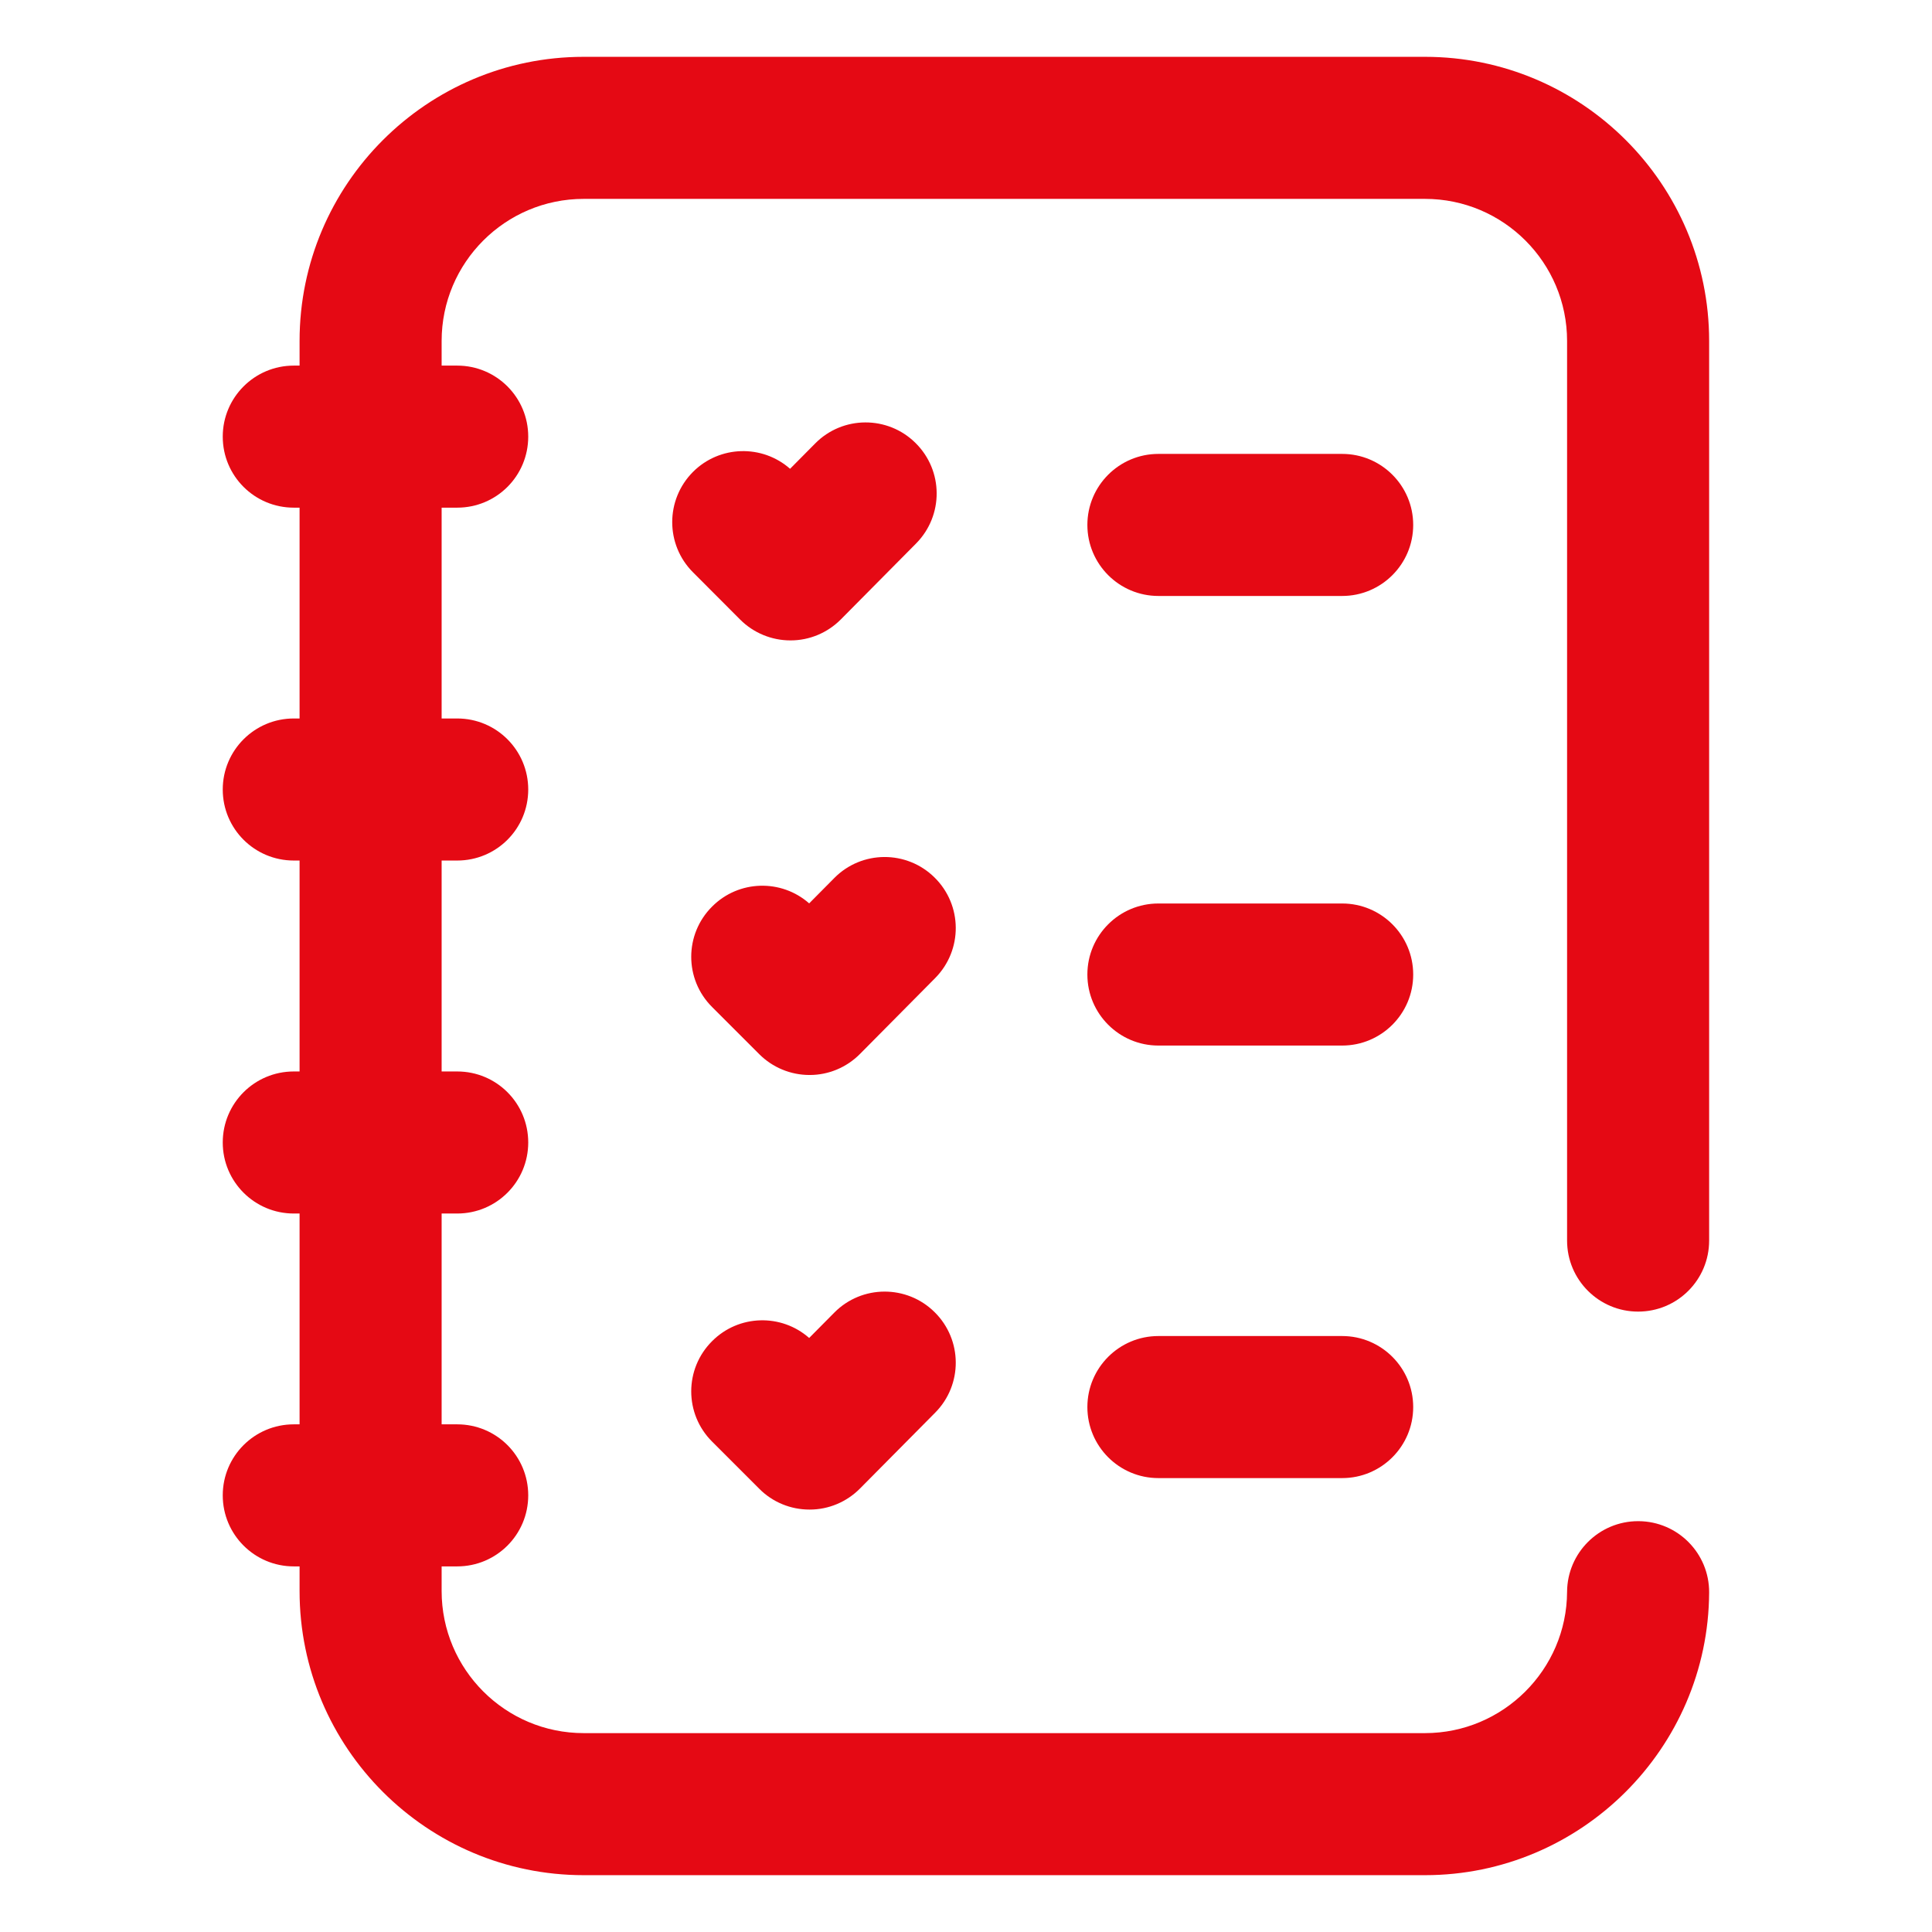 <svg width="17" height="17" viewBox="0 0 17 17" fill="none" xmlns="http://www.w3.org/2000/svg">
<g id="Notebook" clip-path="url(#clip0_19395_665)">
<g id="Group">
<path id="Vector" d="M7.173 3.902L6.952 4.125C6.707 3.909 6.332 3.918 6.098 4.152C5.854 4.397 5.854 4.792 6.098 5.036L6.513 5.452C6.63 5.569 6.789 5.635 6.955 5.635H6.957C7.123 5.635 7.282 5.568 7.399 5.45L8.061 4.782C8.304 4.536 8.302 4.141 8.056 3.898C7.811 3.655 7.415 3.657 7.173 3.902Z" fill="#E50914"/>
<path id="Vector_2" d="M7.341 7.726L7.12 7.949C6.875 7.733 6.5 7.742 6.266 7.977C6.021 8.221 6.021 8.617 6.266 8.861L6.681 9.276C6.798 9.393 6.957 9.459 7.123 9.459H7.125C7.291 9.459 7.45 9.392 7.567 9.274L8.229 8.606C8.472 8.36 8.47 7.965 8.224 7.722C7.979 7.479 7.583 7.481 7.341 7.726Z" fill="#E50914"/>
<path id="Vector_3" d="M6.681 13.1C6.798 13.218 6.957 13.283 7.123 13.283H7.125C7.291 13.283 7.45 13.216 7.567 13.098L8.229 12.43C8.472 12.185 8.47 11.789 8.224 11.546C7.979 11.303 7.583 11.305 7.341 11.55L7.12 11.773C6.875 11.557 6.5 11.566 6.266 11.801C6.021 12.045 6.021 12.441 6.266 12.685L6.681 13.1Z" fill="#E50914"/>
<path id="Vector_4" d="M11.81 3.994H10.193C9.848 3.994 9.568 4.274 9.568 4.619C9.568 4.964 9.848 5.244 10.193 5.244H11.81C12.155 5.244 12.435 4.964 12.435 4.619C12.435 4.274 12.155 3.994 11.81 3.994Z" fill="#E50914"/>
<path id="Vector_5" d="M11.81 7.95H10.193C9.848 7.95 9.568 8.23 9.568 8.575C9.568 8.92 9.848 9.2 10.193 9.2H11.81C12.155 9.2 12.435 8.92 12.435 8.575C12.435 8.23 12.155 7.95 11.81 7.95Z" fill="#E50914"/>
<path id="Vector_6" d="M11.81 11.756H10.193C9.848 11.756 9.568 12.036 9.568 12.381C9.568 12.726 9.848 13.006 10.193 13.006H11.81C12.155 13.006 12.435 12.726 12.435 12.381C12.435 12.036 12.155 11.756 11.81 11.756Z" fill="#E50914"/>
<path id="Vector_7" d="M14.414 11.541C14.76 11.541 15.039 11.261 15.039 10.916V3C15.039 1.621 13.918 0.5 12.539 0.5H5.136C3.757 0.5 2.636 1.621 2.636 3V3.217H2.585C2.24 3.217 1.96 3.497 1.96 3.842C1.96 4.188 2.24 4.467 2.585 4.467H2.636V6.322H2.585C2.24 6.322 1.96 6.602 1.96 6.947C1.96 7.293 2.24 7.572 2.585 7.572H2.636V9.428H2.585C2.24 9.428 1.96 9.707 1.96 10.053C1.96 10.398 2.24 10.678 2.585 10.678H2.636V12.533H2.585C2.24 12.533 1.96 12.812 1.96 13.158C1.96 13.503 2.24 13.783 2.585 13.783H2.636V14C2.636 15.379 3.757 16.5 5.136 16.5H12.539C13.911 16.5 15.032 15.384 15.039 14.013C15.041 13.668 14.763 13.387 14.418 13.385H14.414C14.071 13.385 13.791 13.663 13.789 14.007C13.786 14.692 13.225 15.25 12.539 15.25H5.136C4.446 15.25 3.886 14.689 3.886 14V13.783H4.023C4.369 13.783 4.648 13.503 4.648 13.158C4.648 12.812 4.369 12.533 4.023 12.533H3.886V10.678H4.023C4.369 10.678 4.648 10.398 4.648 10.053C4.648 9.707 4.369 9.428 4.023 9.428H3.886V7.572H4.023C4.369 7.572 4.648 7.293 4.648 6.947C4.648 6.602 4.369 6.322 4.023 6.322H3.886V4.467H4.023C4.369 4.467 4.648 4.188 4.648 3.842C4.648 3.497 4.369 3.217 4.023 3.217H3.886V3C3.886 2.311 4.446 1.75 5.136 1.75H12.539C13.229 1.75 13.789 2.311 13.789 3V10.916C13.789 11.261 14.069 11.541 14.414 11.541Z" fill="#E50914"/>
</g>
</g>
<defs>
<clipPath id="clip0_19395_665">
<rect width="16" height="16" fill="white" transform="translate(0.5 0.5)"/>
</clipPath>
</defs>
</svg>
